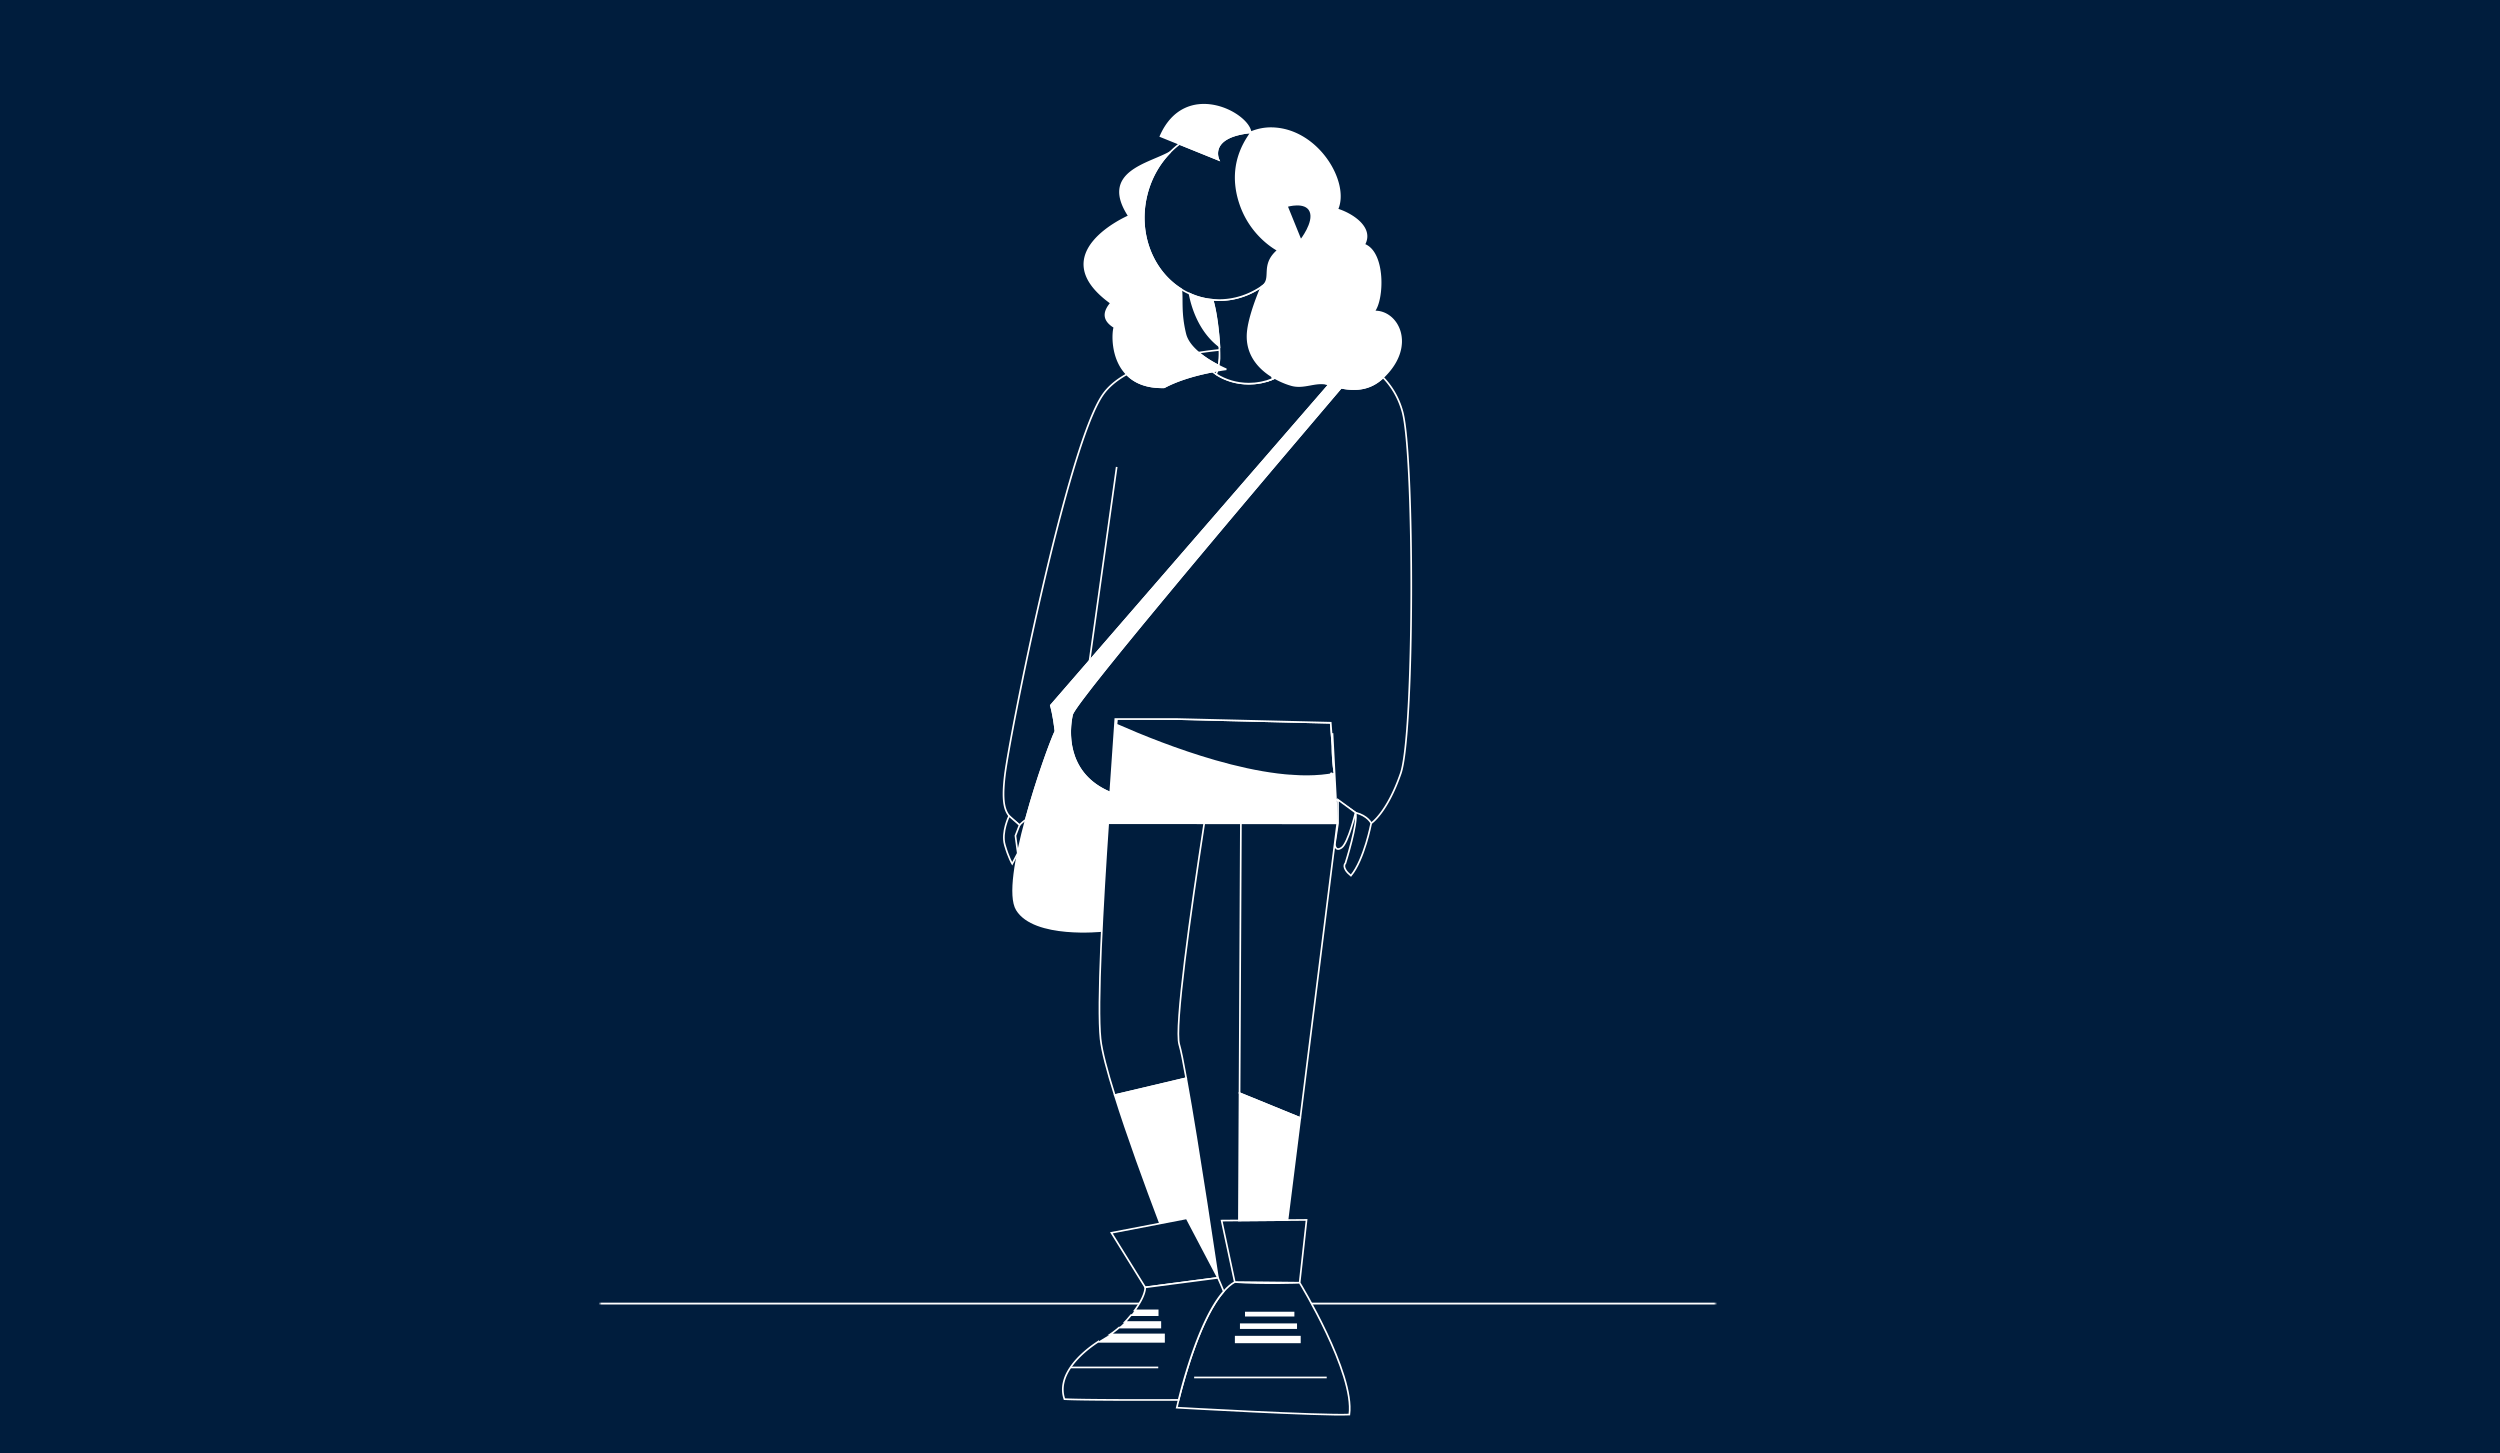 <svg fill="none" height="465" width="800" xmlns="http://www.w3.org/2000/svg"><rect width="100%" height="100%" fill="#808080" stroke="none"/><clipPath id="a"><path d="M0 0h800v465H0z"/></clipPath><mask id="b" height="699" maskUnits="userSpaceOnUse" width="357" x="192" y="-103"><path d="M549-103H192v699h357z" fill="#fff"/></mask><g clip-path="url(#a)"><path d="M0 0h800v465H0z" fill="#001d3d"/><g mask="url(#b)"><path d="M575.493 417.146H-391.8v179.071h967.293z" stroke="#fff" stroke-width=".59"/><path clip-rule="evenodd" d="M427.007 247.232l.045-.011c-.464-4.22-.65-8.579-.663-12.599l1.52 28.853-73.305-.055 2.66-38.603a238.86 238.86 0 0 0 8.325 5.014l-8.104-.196-.221 2.24c7.985 3.528 19.482 8.173 31.562 11.638 13.353 3.83 27.418 6.22 38.226 4.058z" fill="#fff" fill-rule="evenodd" stroke="#fff" stroke-width=".54"/><path clip-rule="evenodd" d="M427.007 247.233l-.022.005.022-.005.045.338c-10.808 2.162-24.873-.228-38.226-4.058-12.08-3.465-23.577-8.11-31.562-11.638l.221-2.24 68.343 1.651.561 7.458c.013 2.71.185 5.639.618 8.489zm-9.557 1.152h.062l-.137-.002zm-.141-.003l.061.001-.137-.002zm-.146-.002l.066.001-.137-.003zm-.142-.003l.062.001-.128-.003zm-.141-.004l.062.002-.128-.003zm-.146-.003l.062.001-.124-.004zm-.141-.005l.062.002-.124-.004zm-.146-.005l.062.002-.12-.004zm-.141-.005l.061.002-.119-.004zm-.146-.006l.062.002-.115-.004zm-.142-.006l.058.002-.111-.005zm-.145-.007l.057.003-.106-.005zm-.146-.007l.057.003-.101-.006zm-.146-.008l.057.003-.101-.005zm-.142-.008l.054.003-.098-.005zm-.145-.008l.053.003-.093-.006zm-.146-.009l.053.003-.093-.006zm-.146-.01l.053.004-.088-.006zm-.146-.01l.053.004-.088-.006zm-.146-.01l.053.004-.084-.006zm-.145-.01l.048.003-.079-.006zm-.146-.012l.048.004-.079-.006zm-.146-.011l.044.004-.071-.007zm-.146-.012l.044.003-.07-.006zm-.146-.013l.045.004-.071-.006zm-.15-.013l.044.004-.066-.006zm-.146-.013l.04.003-.062-.005zm-.146-.014l.04.004-.057-.006zm-.145-.014l.035.003-.053-.005zm-.151-.015l.036.003-.053-.004zm-.145-.015l.031.003-.049-.004zm-.151-.016l.031.004-.044-.005zm13.424-.704c-.115.03-.225.058-.34.086l-.34.081c.225-.053.455-.108.68-.167z" fill="#001d3d" fill-rule="evenodd"/><g stroke="#fff" stroke-width=".54"><path d="M427.007 247.233l-.022.005zm0 0l.045.338c-10.808 2.162-24.873-.228-38.226-4.058-12.08-3.465-23.577-8.11-31.562-11.638l.221-2.24 68.343 1.651.561 7.458c.013 2.71.185 5.639.618 8.489zm-9.557 1.152h.062l-.137-.002zm-.141-.003l.061.001-.137-.002zm-.146-.002l.066.001-.137-.003zm-.142-.003l.062.001-.128-.003zm-.141-.004l.062.002-.128-.003zm-.146-.003l.062.001-.124-.004zm-.141-.005l.062.002-.124-.004zm-.146-.005l.062.002-.12-.004zm-.141-.005l.061.002-.119-.004zm-.146-.006l.062.002-.115-.004zm-.142-.006l.058.002-.111-.005zm-.145-.007l.057.003-.106-.005zm-.146-.007l.057.003-.101-.006zm-.146-.008l.057.003-.101-.005zm-.142-.008l.054.003-.098-.005zm-.145-.008l.053.003-.093-.006zm-.146-.009l.053.003-.093-.006zm-.146-.01l.053.004-.088-.006zm-.146-.01l.053.004-.088-.006zm-.146-.01l.053.004-.084-.006zm-.145-.01l.048.003-.079-.006zm-.146-.012l.048.004-.079-.006zm-.146-.011l.044.004-.071-.007zm-.146-.012l.044.003-.07-.006zm-.146-.013l.045.004-.071-.006zm-.15-.013l.044.004-.066-.006zm-.146-.013l.04.003-.062-.005zm-.146-.014l.04.004-.057-.006zm-.145-.014l.035.003-.053-.005zm-.151-.015l.036.003-.053-.004zm-.145-.015l.031.003-.049-.004zm-.151-.016l.031.004-.044-.005zm13.424-.704c-.115.03-.225.058-.34.086l-.34.081c.225-.053.455-.108.68-.167z"/><path clip-rule="evenodd" d="M412.152 118.22c4.485 1.531 8.912 3.524 13.159 4.831l-89.035 102.691s.883 2.945 1.476 8.246c-1.503 3.154-6.094 15.67-9.509 28.347a10.967 10.967 0 0 0-1.98 1.689c-3.535-2.944-6.186-3.533-4.714-15.901 1.471-12.369 19.737-104.54 31.226-121.62 1.794-2.671 4.485-4.895 7.79-6.734 2.452 2.532 6.23 4.298 11.974 4.153 4.976-2.689 11.263-4.232 15.421-5.022.385.307.791.593 1.215.862l.067.045c2.92 1.874 6.513 2.974 10.397 2.974 2.699 0 5.258-.531 7.547-1.49l.057-.023a17.612 17.612 0 0 0 4.909-3.048zm30.427 2.551c2.788 2.898 5.01 6.551 6.225 11.033 3.831 14.135 3.831 103.067-.587 115.73-4.419 12.662-9.43 15.902-9.43 15.902l-11.28-7.652-1.118-21.162c.013 4.02.199 8.379.663 12.599l-.045.011c-.433-2.849-.605-5.778-.618-8.488l-.561-7.458-49.113-1.186h-19.813l-1.626 23.547c-14.286-5.96-13.402-19.659-12.222-24.96.976-4.398 64.485-79.265 86.088-104.622 4.887.972 9.442.507 13.437-3.294z" fill="#001d3d" fill-rule="evenodd"/><path clip-rule="evenodd" d="M425.311 123.052c1.25.407 2.492.742 3.711.989l.12.024c-21.603 25.358-85.112 100.224-86.088 104.622-1.144 5.135-2.006 18.151 10.927 24.379l1.295.581c-1.326 16.561-2.501 44.243-2.501 44.243s-21.802 2.355-27.395-6.773c-2.643-4.303-.433-16.617 2.863-28.782l.159-.594c3.398-12.471 7.869-24.648 9.35-27.753-.592-5.301-1.476-8.245-1.476-8.245z" fill="#fff" fill-rule="evenodd"/><path clip-rule="evenodd" d="M406.633 116.649c1.798.37 3.588.906 5.373 1.521l.141.049a17.512 17.512 0 0 1-4.962 3.063v.009l-1.754.634 1.754-.643zm-23.083-3.801c2.271-.356 4.56-.646 6.831-.87-.013 1.828-.159 3.528-.455 5.014-1.798-.915-4.264-2.338-6.376-4.144zm27.223-1.916c-.954 2.239-2.342 3.307-4.339 4.043l-.473-3.99z" fill="#001d3d" fill-rule="evenodd"/><path clip-rule="evenodd" d="M403.682 91.76l3.504 29.531-1.755.634-.061.016-1.6.403-.499.096-1.295.192-.526.06-1.811.089-1.423-.051-.455-.046-.937-.101-.508-.088-.853-.153-.495-.12-.835-.213-.442-.14-.853-.284-.362-.143-.897-.372-.265-.124-.959-.482-.141-.079-1.039-.623c.544-1.352.897-3.063 1.074-5.006a62.824 62.824 0 0 0-.084-3.945l.062.05c-.349-4.847-1.171-11.463-2.227-14.93 5.581.534 11.06-1.029 15.682-4.17z" fill="#001d3d" fill-rule="evenodd"/><path clip-rule="evenodd" d="M380.312 93.823a19.772 19.772 0 0 1-2.32-1.265l-.106-.067c-9.01-5.696-13.83-17.453-11.153-29.448 1.26-5.666 4.017-10.575 7.693-14.314a25.98 25.98 0 0 1 3.027-2.66l12.465 5.043s-3.531-7.348 10.251-8.754l.053.018c.676.396 11.413 7.14 12.606 33.792l.013.306c.071 1.529.102 3.121.102 4.781-2.223 4.325-5.413 7.907-9.173 10.446l-.088.06c-4.043 2.749-8.745 4.289-13.596 4.273L388 95.932l-.093-.007a19.35 19.35 0 0 1-2.757-.42 21.35 21.35 0 0 1-4.494-1.527z" fill="#001d3d" fill-rule="evenodd"/><path clip-rule="evenodd" d="M403.682 91.76l.088-.059c3.76-2.54-.561-6.71 5.196-11.624 0 0-8.448-4.218-12.045-14.72-4.878-14.225 3.831-22.67 3.301-22.98l-.031-.023c2.223-.928 4.405-1.337 6.531-1.331l.194.001c14.754.216 24.903 17.476 21.002 25.99 4.418 1.325 11.709 5.743 8.616 11.264 6.628 2.43 6.186 17.669 3.093 21.423 7.512-.441 13.698 10.822 2.974 21.054l-.067.06c-3.985 3.761-8.523 4.219-13.392 3.25l-.12-.024a33.343 33.343 0 0 1-3.711-.99l-.102-.03c-4.206-1.319-7.94 1.567-12.394.058 0 0-15.129-4.161-13.464-17.39.743-5.859 4.331-13.928 4.331-13.928zm-20.109 21.109c2.112 1.795 4.56 3.215 6.354 4.123l.03.018c1.459.76 2.466 1.17 2.466 1.17s-1.109.126-2.885.448l-1.454.247-.124.025c-4.158.79-10.445 2.333-15.421 5.022-5.744.145-9.522-1.621-11.974-4.153l-.031-.03c-4.989-5.142-4.494-13.405-3.902-15.032-3.976-2.429-3.314-5.08-1.104-7.73-22.093-15.901 5.744-27.828 5.744-27.828-9.279-14.135 6.407-16.564 13.154-20.433v.013c-3.676 3.739-6.433 8.648-7.693 14.314-2.686 12.042 2.179 23.844 11.259 29.515v.012c.411 3.372-.358 7.58 1.312 14.332.557 2.244 2.245 4.264 4.247 5.946zm-2.917-18.89a21.35 21.35 0 0 0 4.494 1.526c.919.205 1.838.35 2.757.42l.093.007c1.224 4.016 1.935 10.056 2.165 14.879-6.314-4.844-8.665-12.408-9.509-16.833zm-3.203-47.91c.283-.217 0 0 0 0l-6.093-2.466c7.953-18.11 28.058-7.509 28.831-1.249l-.022.004c-13.782 1.406-10.251 8.755-10.251 8.755z" fill="#fff" fill-rule="evenodd"/><path clip-rule="evenodd" d="M411.794 65.949s6.063-1.844 7.538 1.69c1.472 3.534-3.093 9.276-3.093 9.276zm21.978 194.085s-2.364 9.727-4.427 11.2c-2.059 1.472-2.21-1.031-2.21-1.031l1.034-6.773v-7.509zm5.015 3.402s-2.222 11.626-6.495 16.78c-3.239-2.651-1.767-3.976-1.767-3.976s4.14-12.976 3.247-16.206c3.968 1.04 5.015 3.402 5.015 3.402zm-115.86-2.348s-2.554 5.166-1.379 9.289c1.18 4.123 2.36 6.037 2.36 6.037l1.781-3.383-.751-5.599 1.325-3.408z" fill="#001d3d" fill-rule="evenodd"/><path d="M348.652 211.468l8.687-62.048"/><path clip-rule="evenodd" d="M396.656 349.817l19.437 7.942 11.816-94.284-30.824-.023zm-39.944.627c-2.395-7.632-4.123-14.115-4.529-17.953-1.145-10.809.689-43.559 2.434-69.071l30.741.023c-4.366 28.329-9.598 65.45-7.989 70.815.517 1.724 1.303 5.62 2.214 10.777zm61.383 39.931l-2.209 20.099-20.768-.221-4.197-19.657zm-40.854 57.269c1.789-7.16 7.047-26.11 14.347-34.379l.053-.061c1.104-1.268 2.271-2.275 3.477-2.951 9.058.663 20.768.221 20.768.221s17.674 28.932 15.907 42.184c-8.838.442-55.233-2.209-55.233-2.209s.203-.914.601-2.473z" fill="#001d3d" fill-rule="evenodd"/><path clip-rule="evenodd" d="M371.209 391.502c-4.613-12.174-10.489-28.235-14.497-41.058l22.871-5.409c1.931 10.622 4.471 26.59 6.526 39.903l3.632 23.972-10.013-19.047zm25.244-.95l15.544-.123 4.097-32.67-19.438-7.942z" fill="#fff" fill-rule="evenodd"/><path clip-rule="evenodd" d="M379.728 389.863l10.013 19.047-23.268 3.039-10.826-17.448z" fill="#001d3d" fill-rule="evenodd"/><path clip-rule="evenodd" d="M363.11 419.312c2.055-2.778 3.362-5.539 3.362-7.363l23.269-3.039a98.715 98.715 0 0 1 1.847 4.355c-7.41 8.402-12.726 27.82-14.427 34.711-11.996.044-30.692.044-36.537-.248-2.523-7.372 4.666-14.4 10.794-18.393v.044h21.064v-2.354h-17.25l1.029-.711c.385-.301.773-.601 1.158-.906l.689-.592h13.194v-1.767h-11.329l.707-.737 1.241-1.471h8.537v-1.529z" fill="#001d3d" fill-rule="evenodd"/><path d="M342.559 437.582h28.08m11.489 3.207h42.418"/></g><path clip-rule="evenodd" d="M355.232 427.025h17.25v2.354h-21.064v-.044l2.462-1.484c.455-.252.905-.526 1.352-.826zm4.741-3.976h11.329v1.767h-13.194a32.022 32.022 0 0 0 1.865-1.767zm3.137-3.737l-.53.751-.659.778h8.537v-1.529z" fill="#fff" fill-rule="evenodd"/><path d="M416.225 427.467h-21.062v2.355h21.062zm-1.177-3.976h-18.264v1.767h18.264zm-.845-3.737h-15.802v1.529h15.802z" fill="#fff"/></g></g></svg>